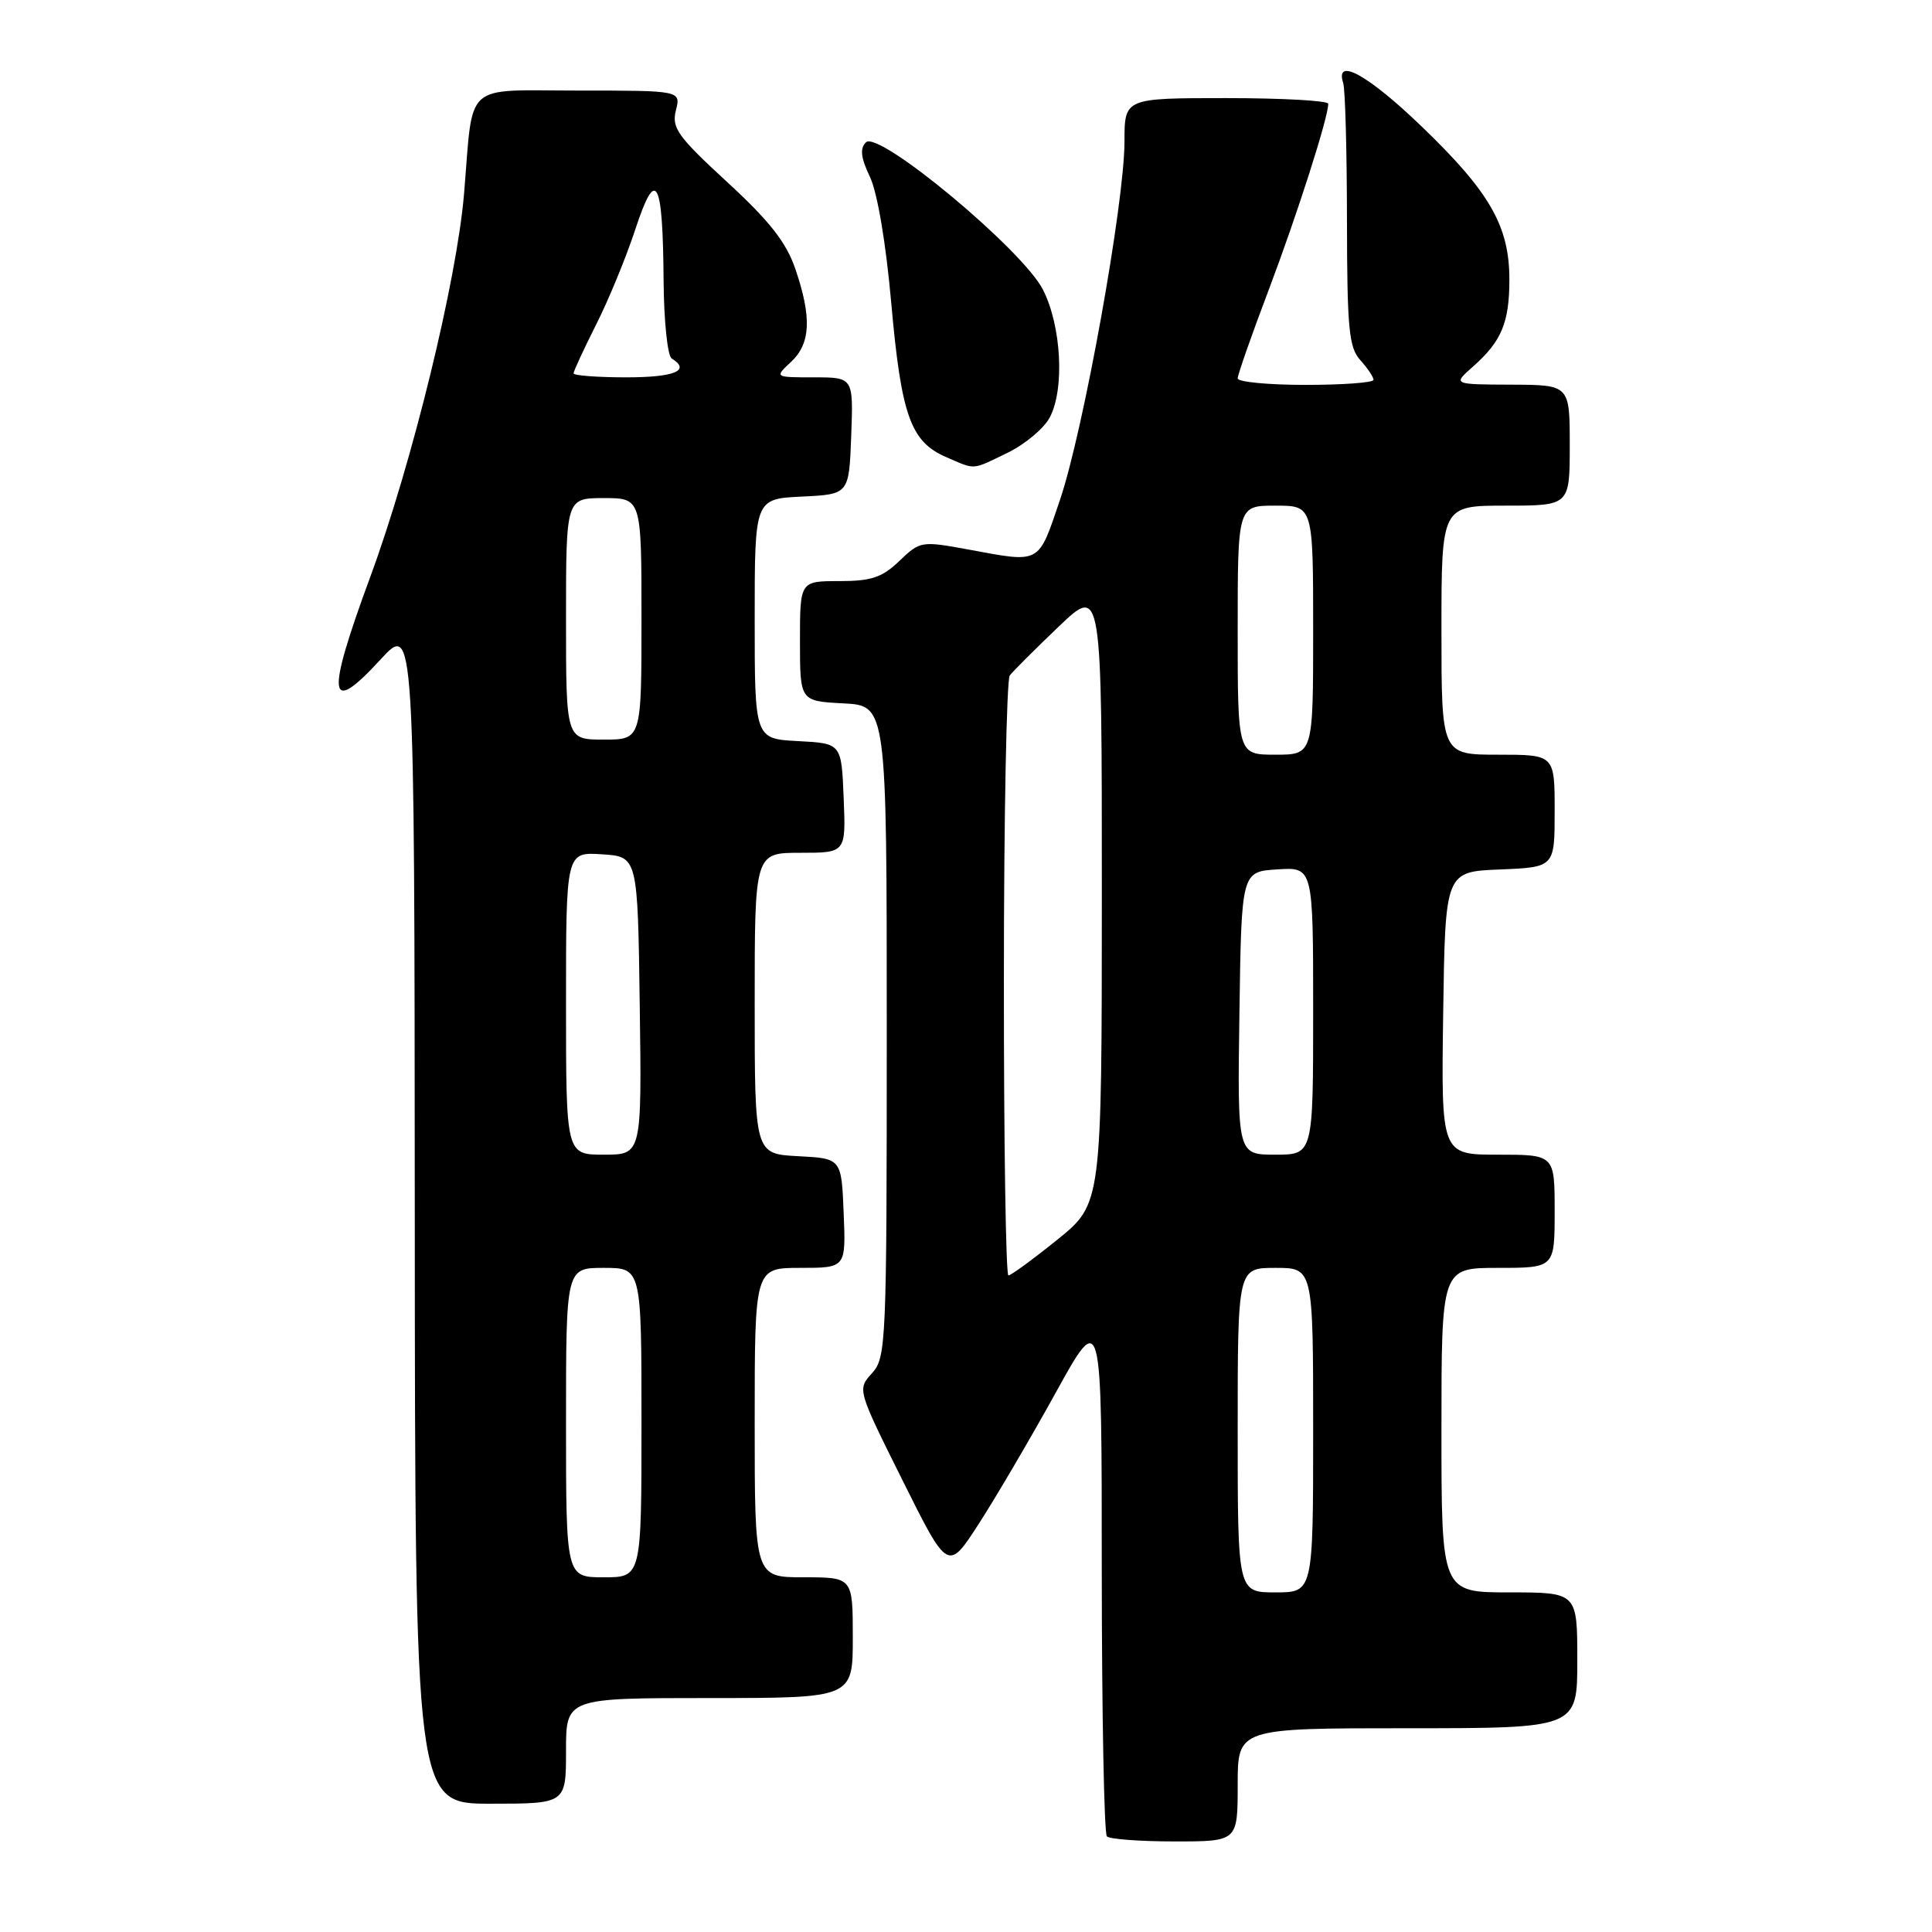 <?xml version="1.0" encoding="UTF-8" standalone="no"?>
<!DOCTYPE svg PUBLIC "-//W3C//DTD SVG 1.1//EN" "http://www.w3.org/Graphics/SVG/1.1/DTD/svg11.dtd" >
<svg xmlns="http://www.w3.org/2000/svg" xmlns:xlink="http://www.w3.org/1999/xlink" version="1.1" viewBox="0 0 256 256">
 <g >
 <path fill="currentColor"
d=" M 164.00 236.50 C 164.00 229.00 164.00 229.00 186.50 229.00 C 209.00 229.00 209.00 229.00 209.00 220.00 C 209.00 211.00 209.00 211.00 200.00 211.00 C 191.00 211.00 191.00 211.00 191.00 189.50 C 191.00 168.00 191.00 168.00 198.50 168.00 C 206.00 168.00 206.00 168.00 206.00 160.50 C 206.00 153.00 206.00 153.00 198.48 153.00 C 190.96 153.00 190.96 153.00 191.23 134.25 C 191.50 115.50 191.50 115.50 198.75 115.21 C 206.00 114.91 206.00 114.91 206.00 107.46 C 206.00 100.00 206.00 100.00 198.50 100.00 C 191.00 100.00 191.00 100.00 191.00 83.50 C 191.00 67.00 191.00 67.00 199.50 67.00 C 208.00 67.00 208.00 67.00 208.00 59.00 C 208.00 51.00 208.00 51.00 200.25 50.97 C 192.50 50.94 192.50 50.94 195.14 48.61 C 198.96 45.24 200.00 42.77 200.00 37.03 C 200.00 29.98 197.42 25.46 188.43 16.81 C 181.33 9.96 176.85 7.47 177.98 11.00 C 178.25 11.82 178.47 19.99 178.48 29.14 C 178.50 43.57 178.73 46.04 180.25 47.72 C 181.21 48.79 182.00 49.96 182.00 50.33 C 182.00 50.70 177.95 51.00 173.00 51.00 C 168.05 51.00 164.00 50.61 164.00 50.14 C 164.00 49.66 165.85 44.37 168.12 38.39 C 171.90 28.38 176.00 15.57 176.00 13.75 C 176.00 13.34 169.93 13.00 162.50 13.00 C 149.00 13.00 149.00 13.00 149.00 18.75 C 149.00 26.90 143.57 57.04 140.45 66.25 C 137.53 74.84 137.98 74.60 128.35 72.82 C 122.08 71.67 121.93 71.69 119.18 74.32 C 116.89 76.52 115.47 77.00 111.20 77.00 C 106.00 77.00 106.00 77.00 106.00 84.95 C 106.00 92.90 106.00 92.90 111.75 93.20 C 117.50 93.50 117.50 93.50 117.50 136.65 C 117.50 178.05 117.42 179.88 115.55 181.95 C 113.59 184.11 113.59 184.11 119.60 196.17 C 125.61 208.24 125.61 208.24 129.72 201.87 C 131.98 198.37 136.57 190.55 139.91 184.50 C 145.99 173.50 145.99 173.50 145.99 208.08 C 146.00 227.10 146.30 242.97 146.67 243.33 C 147.03 243.70 151.08 244.00 155.67 244.00 C 164.00 244.00 164.00 244.00 164.00 236.50 Z  M 75.00 232.00 C 75.00 225.00 75.00 225.00 94.00 225.00 C 113.00 225.00 113.00 225.00 113.00 217.00 C 113.00 209.00 113.00 209.00 106.50 209.00 C 100.00 209.00 100.00 209.00 100.00 188.50 C 100.00 168.00 100.00 168.00 106.04 168.00 C 112.09 168.00 112.09 168.00 111.79 160.75 C 111.50 153.50 111.50 153.50 105.75 153.20 C 100.00 152.90 100.00 152.90 100.00 132.95 C 100.00 113.00 100.00 113.00 106.04 113.00 C 112.09 113.00 112.09 113.00 111.79 105.75 C 111.50 98.50 111.50 98.50 105.75 98.20 C 100.00 97.90 100.00 97.90 100.00 82.00 C 100.00 66.10 100.00 66.10 106.25 65.80 C 112.50 65.50 112.50 65.50 112.79 57.75 C 113.08 50.00 113.08 50.00 107.85 50.00 C 102.62 50.00 102.62 50.00 104.81 47.96 C 107.42 45.53 107.58 42.07 105.40 35.67 C 104.19 32.12 102.02 29.34 96.35 24.12 C 89.77 18.06 88.98 16.94 89.56 14.63 C 90.22 12.00 90.22 12.00 76.65 12.00 C 61.21 12.00 62.75 10.61 61.49 25.66 C 60.53 37.15 54.61 61.37 49.07 76.42 C 43.14 92.51 43.45 94.97 50.41 87.40 C 54.92 82.50 54.92 82.50 54.96 160.75 C 55.00 239.00 55.00 239.00 65.00 239.00 C 75.00 239.00 75.00 239.00 75.00 232.00 Z  M 133.52 59.99 C 135.80 58.88 138.31 56.79 139.09 55.33 C 141.09 51.57 140.65 43.20 138.19 38.37 C 135.50 33.09 116.40 17.20 114.74 18.86 C 113.92 19.68 114.06 20.89 115.27 23.44 C 116.26 25.51 117.39 32.20 118.10 40.20 C 119.42 55.02 120.66 58.51 125.31 60.54 C 129.35 62.29 128.68 62.33 133.52 59.99 Z  M 164.00 189.50 C 164.00 168.00 164.00 168.00 169.00 168.00 C 174.00 168.00 174.00 168.00 174.00 189.50 C 174.00 211.00 174.00 211.00 169.00 211.00 C 164.00 211.00 164.00 211.00 164.00 189.50 Z  M 133.02 129.75 C 133.02 108.16 133.38 90.05 133.80 89.50 C 134.22 88.95 137.13 86.04 140.28 83.03 C 146.00 77.57 146.00 77.57 146.00 118.53 C 145.99 159.50 145.99 159.50 140.12 164.25 C 136.88 166.86 133.96 169.00 133.62 169.00 C 133.28 169.00 133.01 151.34 133.02 129.75 Z  M 164.23 134.25 C 164.50 115.50 164.50 115.50 169.25 115.20 C 174.00 114.89 174.00 114.89 174.00 133.95 C 174.00 153.00 174.00 153.00 168.98 153.00 C 163.96 153.00 163.96 153.00 164.23 134.25 Z  M 164.00 83.50 C 164.00 67.00 164.00 67.00 169.00 67.00 C 174.00 67.00 174.00 67.00 174.00 83.50 C 174.00 100.00 174.00 100.00 169.00 100.00 C 164.00 100.00 164.00 100.00 164.00 83.50 Z  M 75.00 188.50 C 75.00 168.00 75.00 168.00 80.00 168.00 C 85.00 168.00 85.00 168.00 85.00 188.50 C 85.00 209.00 85.00 209.00 80.00 209.00 C 75.00 209.00 75.00 209.00 75.00 188.50 Z  M 75.00 132.95 C 75.00 112.89 75.00 112.89 79.75 113.20 C 84.50 113.50 84.50 113.50 84.77 133.25 C 85.04 153.00 85.04 153.00 80.02 153.00 C 75.00 153.00 75.00 153.00 75.00 132.95 Z  M 75.00 82.00 C 75.00 66.00 75.00 66.00 80.00 66.00 C 85.00 66.00 85.00 66.00 85.00 82.00 C 85.00 98.00 85.00 98.00 80.00 98.00 C 75.00 98.00 75.00 98.00 75.00 82.00 Z  M 76.00 49.47 C 76.00 49.18 77.35 46.27 78.99 43.01 C 80.64 39.75 82.97 34.08 84.18 30.40 C 86.93 22.02 87.83 23.64 87.93 37.19 C 87.97 42.52 88.45 47.16 89.00 47.50 C 91.58 49.09 89.40 50.00 83.00 50.00 C 79.15 50.00 76.00 49.76 76.00 49.47 Z "/>
</g>
</svg>
